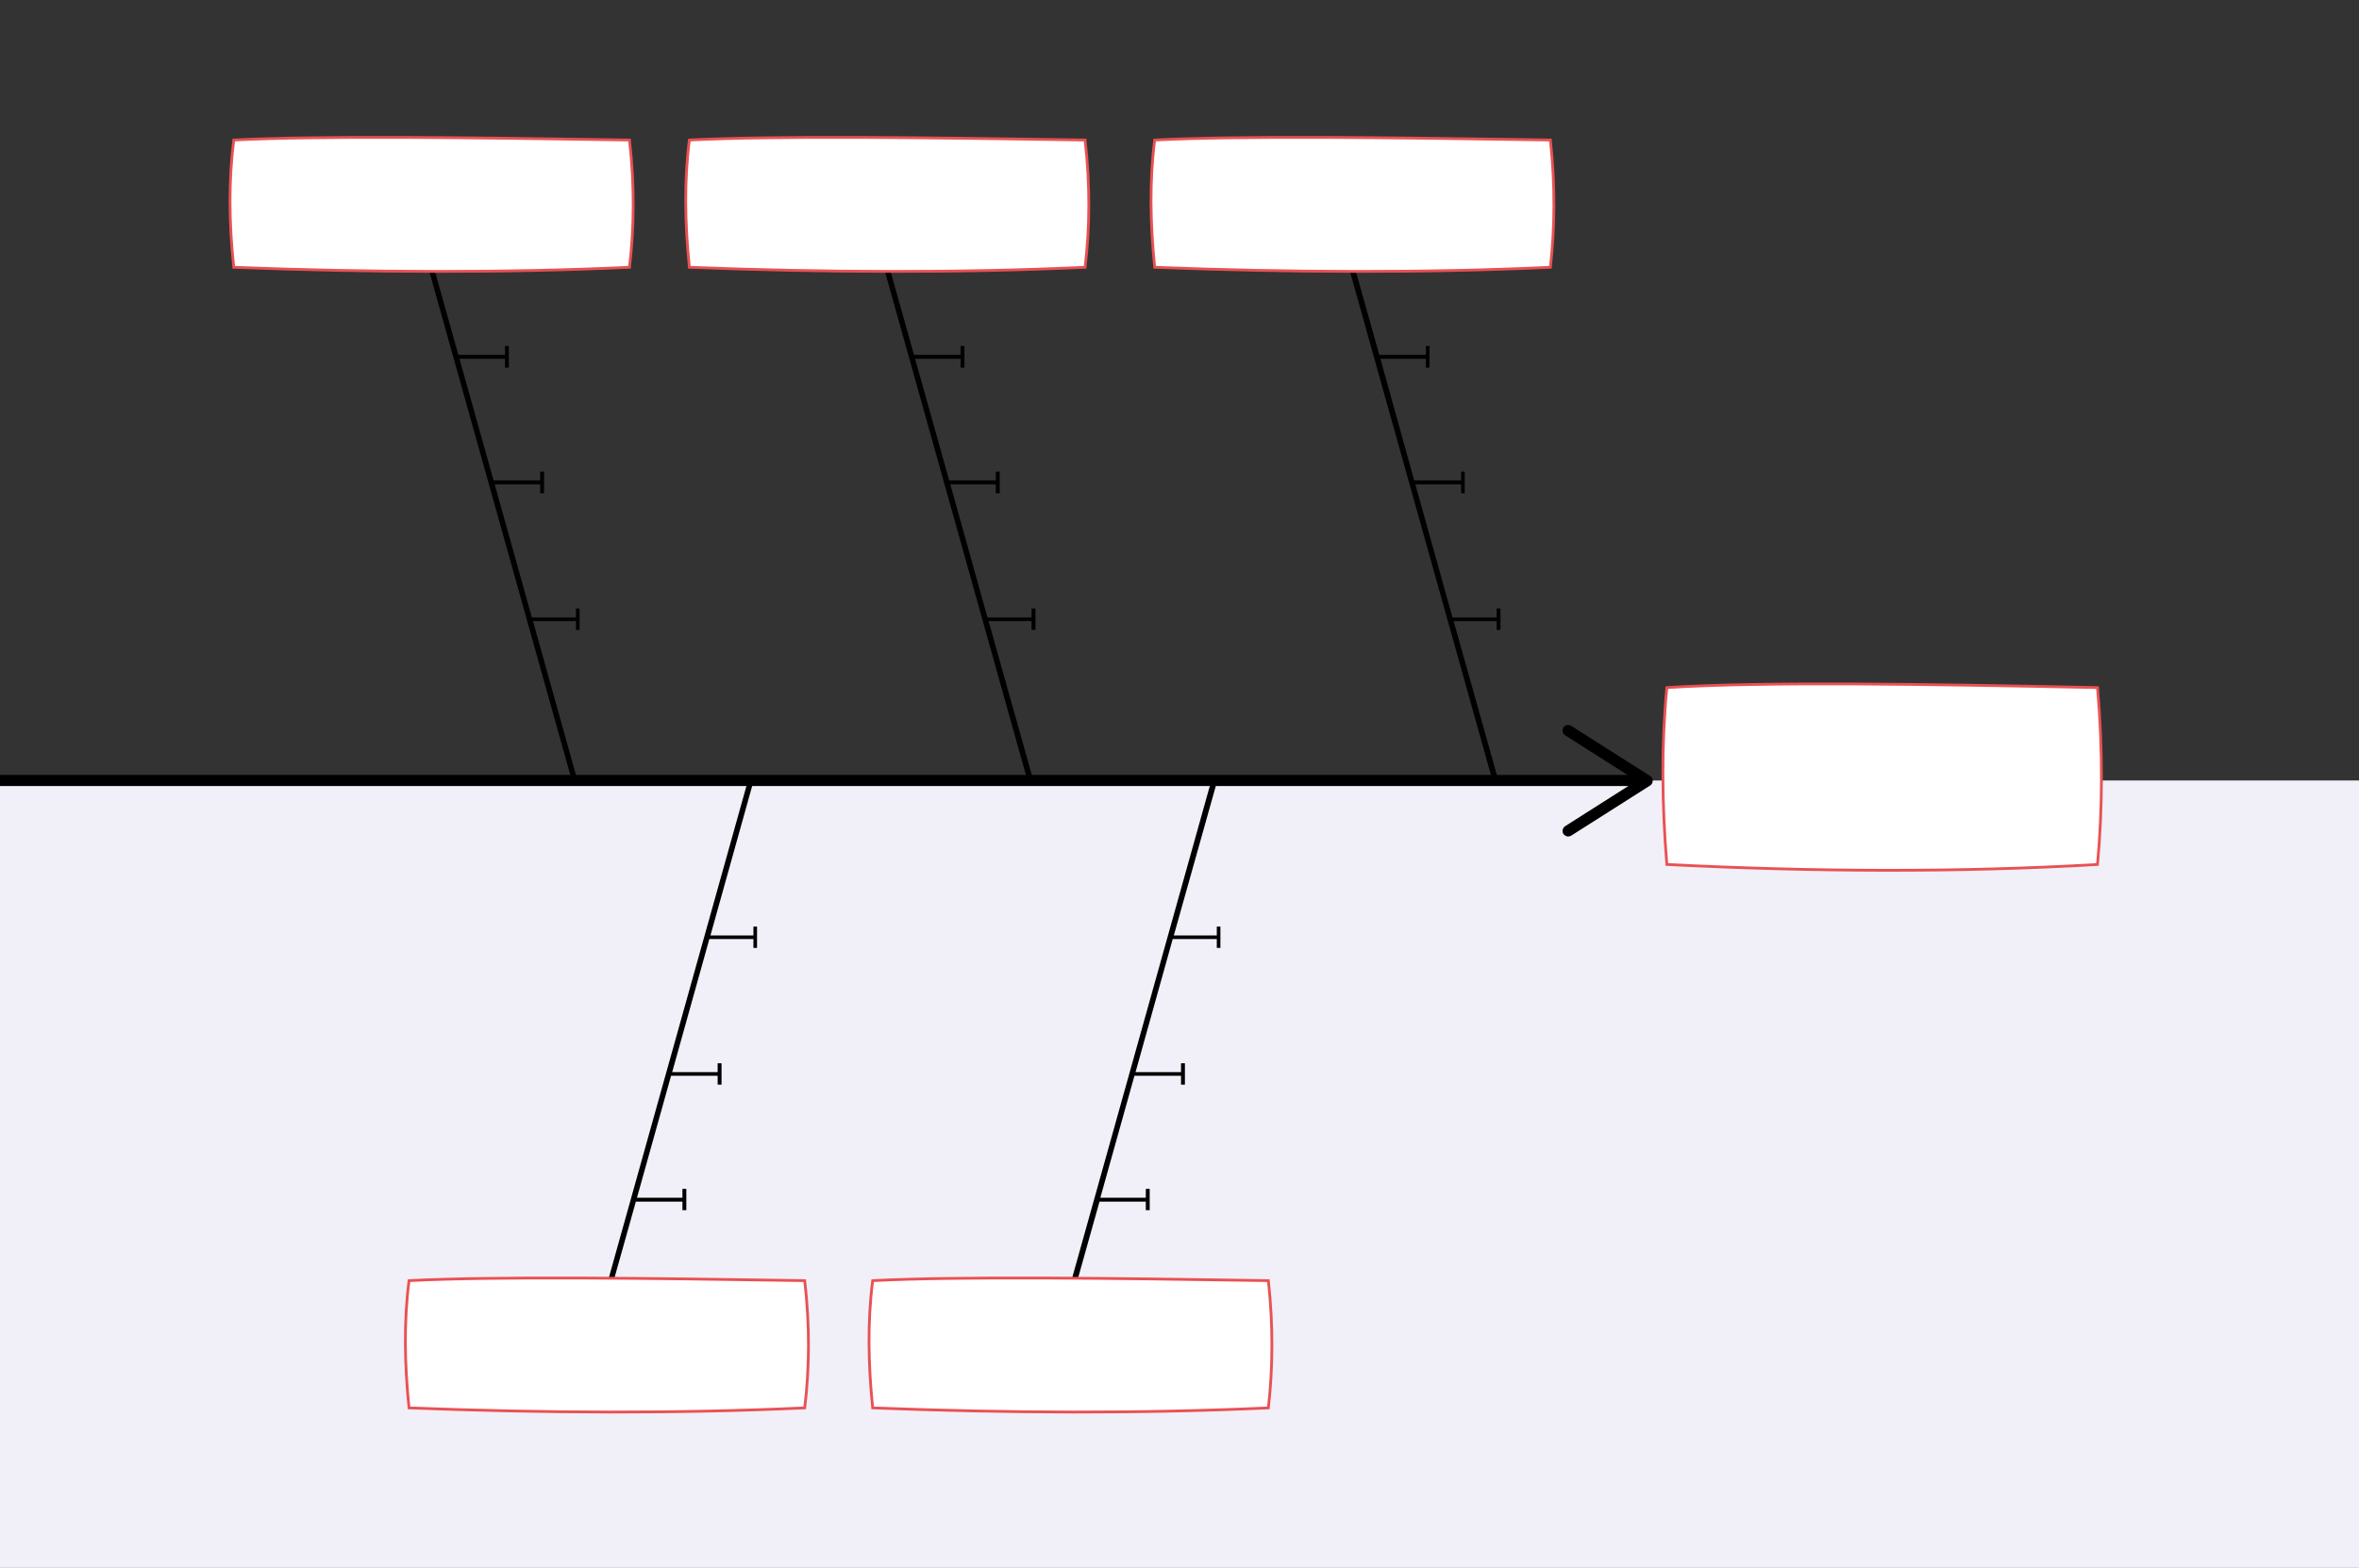 <?xml version="1.0" encoding="utf-8"?>
<!-- Generator: Adobe Illustrator 26.0.3, SVG Export Plug-In . SVG Version: 6.00 Build 0)  -->
<svg version="1.1" id="Capa_1" xmlns="http://www.w3.org/2000/svg" xmlns:xlink="http://www.w3.org/1999/xlink" x="0px" y="0px"
	 viewBox="0 0 850.7 565.5" style="enable-background:new 0 0 850.7 565.5;" xml:space="preserve">
<rect x="0" y="0" width="850.7" height="565.5" fill="#333333" stroke="none"/>
<style type="text/css">
	.st0{fill:#F1EFF8;}
	.st1{fill:#FFFFFF;stroke:#E95153;stroke-miterlimit:10;}
	.st2{fill:none;stroke:#000000;stroke-width:4;stroke-miterlimit:10;}
	.st3{fill:none;}
</style>
<rect y="281.5" class="st0" width="850.7" height="284"/>
<polygon points="209,227.2 209,219.5 207.7,219.5 207.7,222.7 191.8,222.7 178.4,174.7 194.8,174.7 194.8,177.9 196.2,177.9 
	196.2,170.1 194.8,170.1 194.8,173.3 178,173.3 165.7,129.4 182.1,129.4 182.1,132.6 183.5,132.6 183.5,124.8 182.1,124.8 
	182.1,128 165.3,128 156.8,97.7 154.9,98.2 206.1,281.1 208,280.6 192.2,224 207.7,224 207.7,227.2 "/>
<polygon points="273,334.2 273,341.9 271.7,341.9 271.7,338.7 255.8,338.7 242.4,386.7 258.8,386.7 258.8,383.5 260.2,383.5 
	260.2,391.2 258.8,391.2 258.8,388 242,388 229.7,432 246.1,432 246.1,428.8 247.5,428.8 247.5,436.5 246.1,436.5 246.1,433.4 
	229.3,433.4 220.8,463.7 218.9,463.2 270.1,280.2 272,280.8 256.2,337.4 271.7,337.4 271.7,334.2 "/>
<polygon points="440.1,334.2 440.1,341.9 438.8,341.9 438.8,338.7 422.9,338.7 409.5,386.7 425.9,386.7 425.9,383.5 427.3,383.5 
	427.3,391.2 425.9,391.2 425.9,388 409.1,388 396.8,432 413.2,432 413.2,428.8 414.6,428.8 414.6,436.5 413.2,436.5 413.2,433.4 
	396.5,433.4 388,463.7 386,463.2 437.2,280.2 439.2,280.8 423.3,337.4 438.8,337.4 438.8,334.2 "/>
<path class="st1" d="M227,96.4c-45.8,2.1-93.5,1.9-142.7,0c-1.7-15.7-1.9-31.1,0-45.9c31.4-1.6,85.6-0.9,142.7,0
	C228.9,67.1,228.7,82.2,227,96.4z"/>
<path class="st1" d="M290.2,507.8c-45.8,2.1-93.5,1.9-142.7,0c-1.6-15.7-1.9-31.1,0-45.9c31.4-1.6,85.6-0.9,142.7,0
	C292.1,478.5,291.9,493.6,290.2,507.8z"/>
<path class="st1" d="M457.4,507.8c-45.8,2.1-93.5,1.9-142.7,0c-1.6-15.7-1.9-31.1,0-45.9c31.5-1.6,85.6-0.9,142.7,0
	C459.2,478.5,459,493.6,457.4,507.8z"/>
<path class="st1" d="M756.4,311.8c-49.9,2.9-101.8,2.7-155.3,0c-1.8-21.8-2-43.1,0-63.8c34.2-2.2,93.2-1.3,155.3,0
	C758.4,271,758.2,292.1,756.4,311.8z"/>
<polygon points="373.4,227.2 373.4,219.5 372,219.5 372,222.7 356.1,222.7 342.7,174.7 359.1,174.7 359.1,177.9 360.5,177.9 
	360.5,170.1 359.1,170.1 359.1,173.3 342.3,173.3 330,129.4 346.4,129.4 346.4,132.6 347.8,132.6 347.8,124.8 346.4,124.8 
	346.4,128 329.6,128 321.1,97.7 319.2,98.2 370.4,281.1 372.4,280.6 356.5,224 372,224 372,227.2 "/>
<path class="st1" d="M391.3,96.4c-45.8,2.1-93.5,1.9-142.7,0c-1.6-15.7-1.9-31.1,0-45.9c31.5-1.6,85.6-0.9,142.7,0
	C393.2,67.1,393,82.2,391.3,96.4z"/>
<polygon points="541.1,227.2 541.1,219.5 539.7,219.5 539.7,222.7 523.8,222.7 510.4,174.7 526.9,174.7 526.9,177.9 528.2,177.9 
	528.2,170.1 526.9,170.1 526.9,173.3 510,173.3 497.8,129.4 514.2,129.4 514.2,132.6 515.5,132.6 515.5,124.8 514.2,124.8 
	514.2,128 497.4,128 488.9,97.7 486.9,98.2 538.1,281.1 540.1,280.6 524.2,224 539.7,224 539.7,227.2 "/>
<path class="st1" d="M559.1,96.4c-45.8,2.1-93.5,1.9-142.7,0c-1.6-15.7-1.9-31.1,0-45.9c31.5-1.6,85.6-0.9,142.7,0
	C560.9,67.1,560.7,82.2,559.1,96.4z"/>
<g>
	<g>
		<line class="st2" x1="0" y1="281.5" x2="591.1" y2="281.5"/>
		<g>
			<path d="M563.8,300.8c-0.6-0.9-0.3-2.2,0.6-2.8l25.8-16.4l-25.8-16.4c-0.9-0.6-1.2-1.8-0.6-2.8c0.6-0.9,1.8-1.2,2.8-0.6
				l28.5,18.1c0.6,0.4,0.9,1,0.9,1.7s-0.3,1.3-0.9,1.7l-28.5,18.1c-0.3,0.2-0.7,0.3-1.1,0.3C564.8,301.7,564.2,301.3,563.8,300.8z"
				/>
		</g>
	</g>
</g>
<rect x="606.3" y="334.7" class="st3" width="83.6" height="94.3"/>
</svg>
